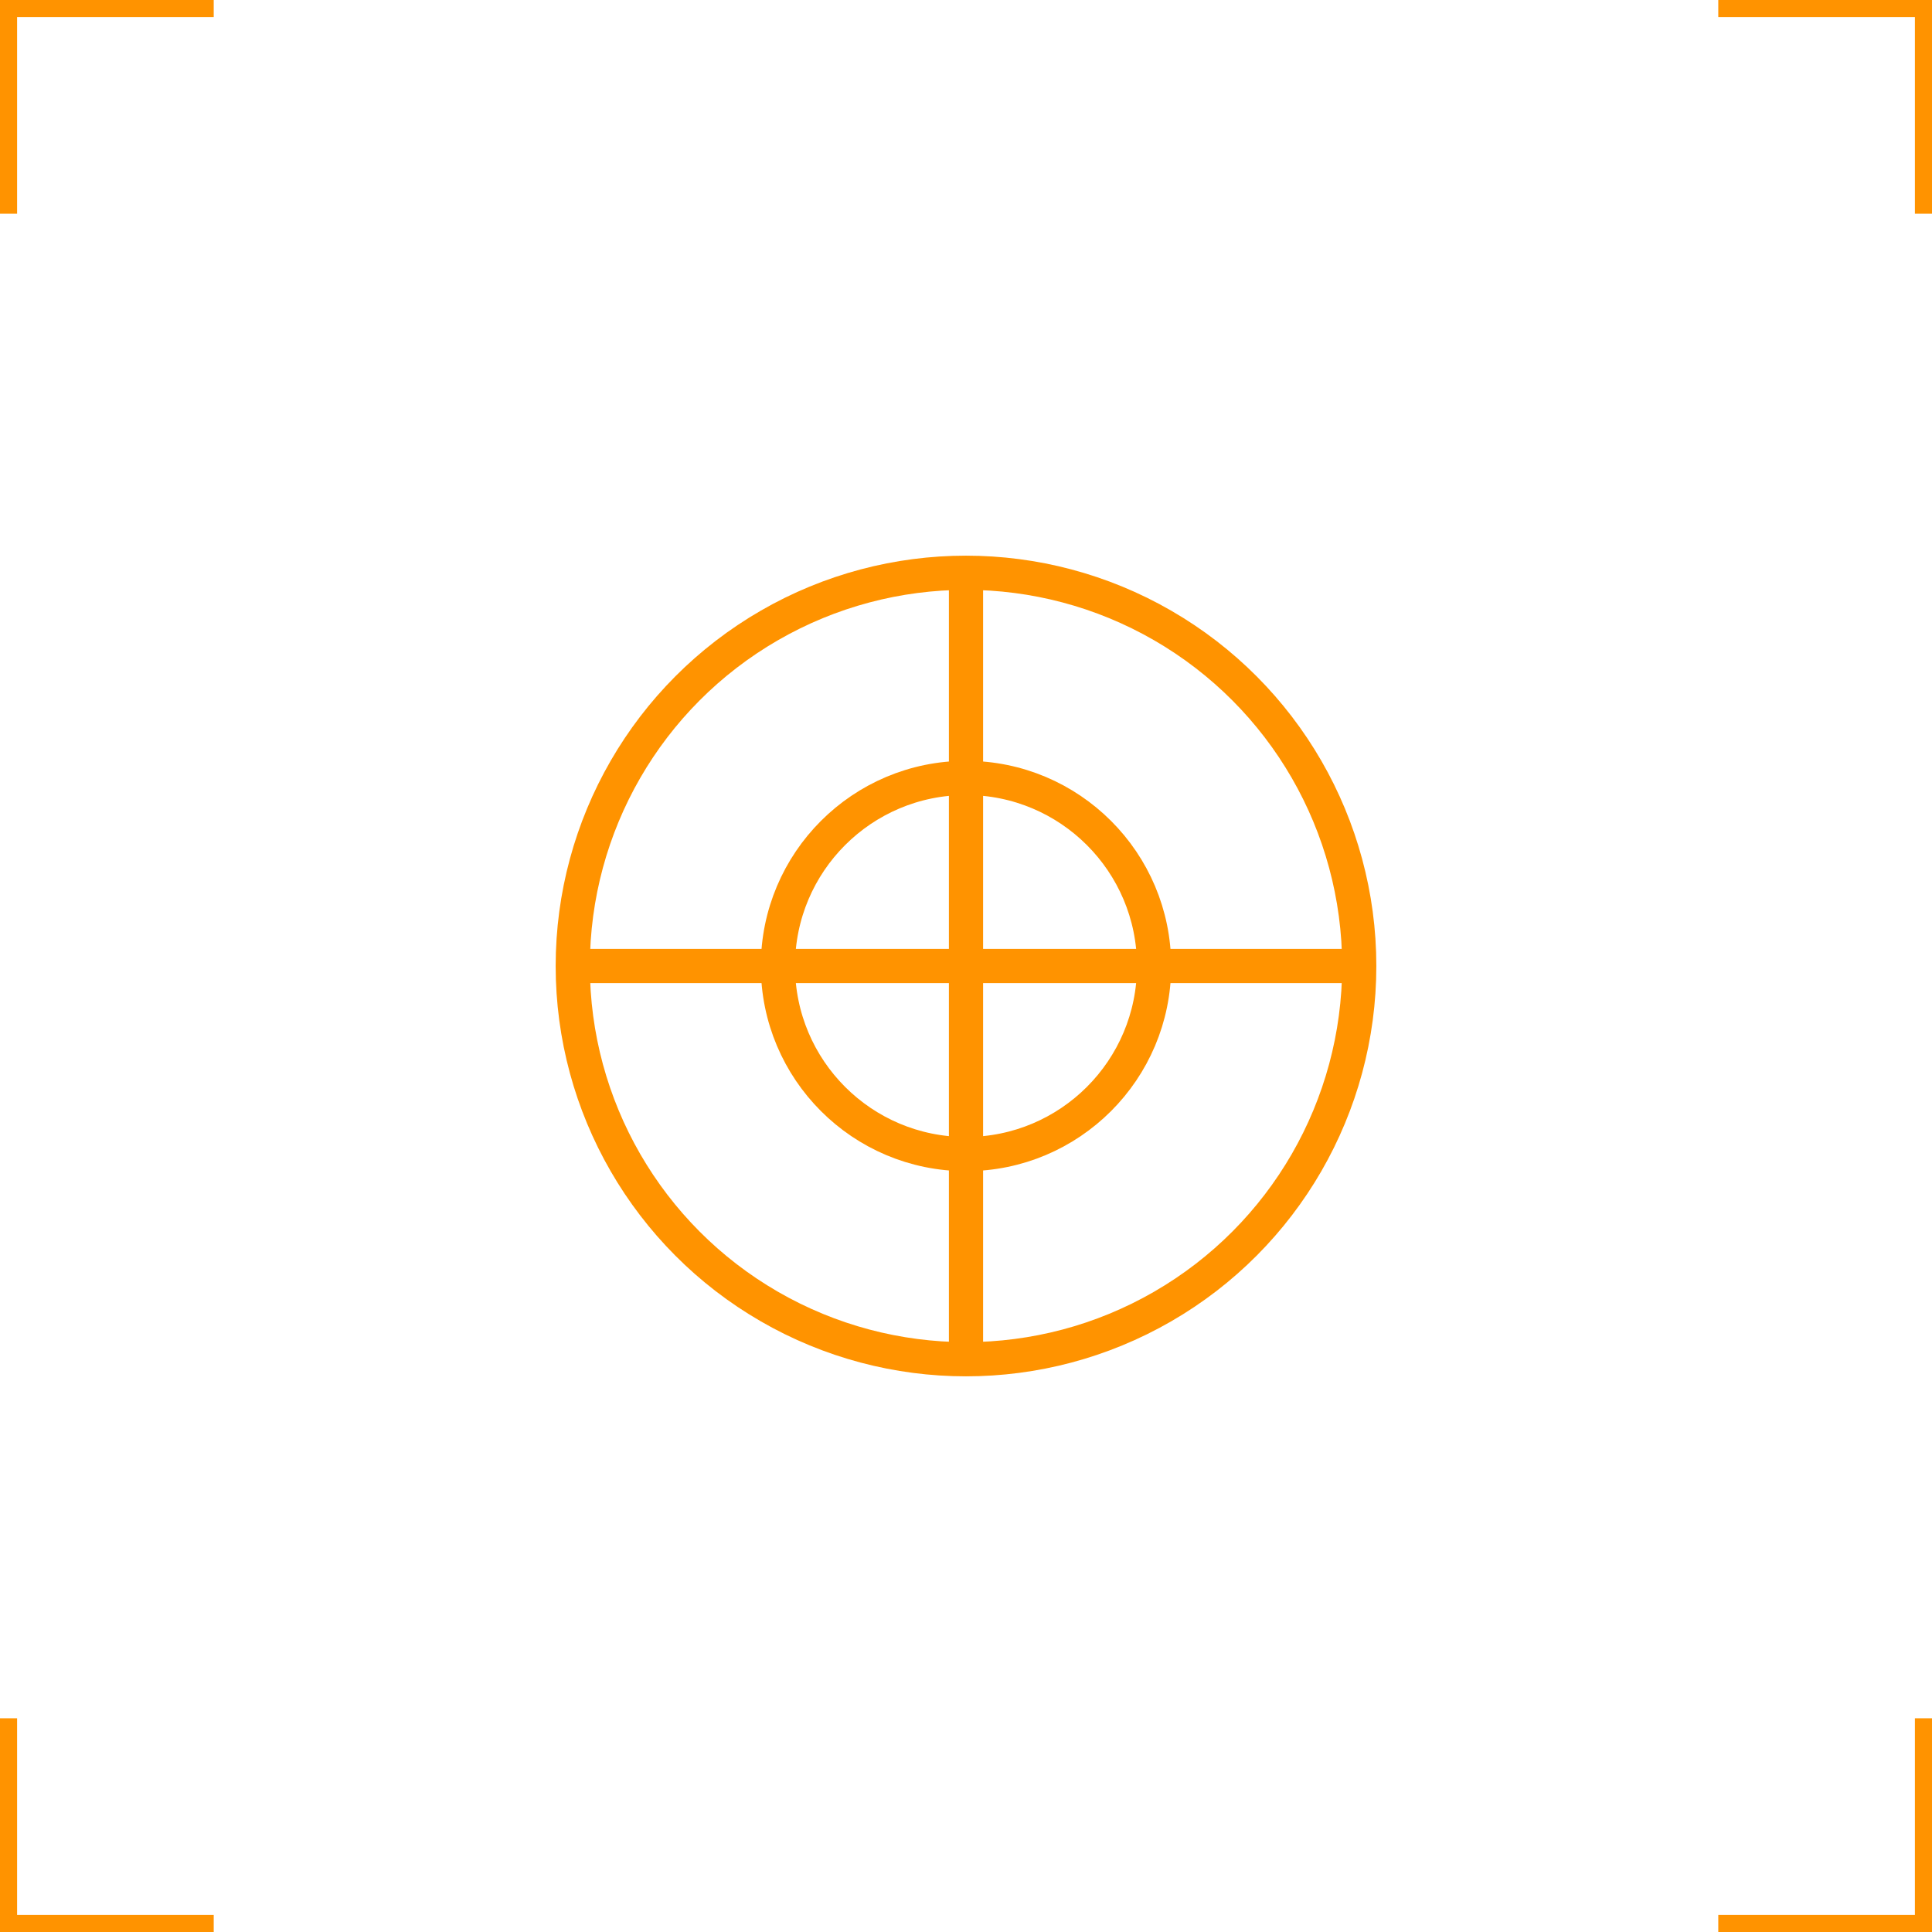 <svg xmlns="http://www.w3.org/2000/svg" width="56.5" height="56.5" viewBox="0 0 56.5 56.5">
    <g data-name="그룹 630384">
        <g data-name="타원 4947" transform="translate(16.25 16.25)" style="stroke:#ff9300;fill:none">
            <circle cx="12" cy="12" r="12" style="stroke:none"/>
            <circle cx="12" cy="12" r="11.5" style="fill:none"/>
        </g>
        <path data-name="패스 1508268" d="M3527.109 6887h-23.03" transform="translate(-3487.344 -6858.75)" style="stroke:#ff9300;fill:none"/>
        <path data-name="패스 1508269" d="M23.03 0H0" transform="rotate(90 5.758 22.492)" style="stroke:#ff9300;fill:none"/>
        <g data-name="타원 5044" transform="translate(22.25 22.25)" style="stroke:#ff9300;fill:none">
            <circle cx="6" cy="6" r="6" style="stroke:none"/>
            <circle cx="6" cy="6" r="5.5" style="fill:none"/>
        </g>
    </g>
    <path data-name="패스 1508163" d="M1866.039 7669.448v-6h6" transform="translate(-1865.789 -7663.198)" style="stroke-width:.5px;stroke:#ff9300;fill:none"/>
    <path data-name="패스 1508167" d="M1872.039 7669.448v-6h-6" transform="translate(-1815.789 -7663.198)" style="stroke-width:.5px;stroke:#ff9300;fill:none"/>
    <path data-name="패스 1508165" d="M1866.039 7663.448v6h6" transform="translate(-1865.789 -7613.198)" style="stroke-width:.5px;stroke:#ff9300;fill:none"/>
    <path data-name="패스 1508166" d="M1872.039 7663.448v6h-6" transform="translate(-1815.789 -7613.198)" style="stroke-width:.5px;stroke:#ff9300;fill:none"/>
</svg>
